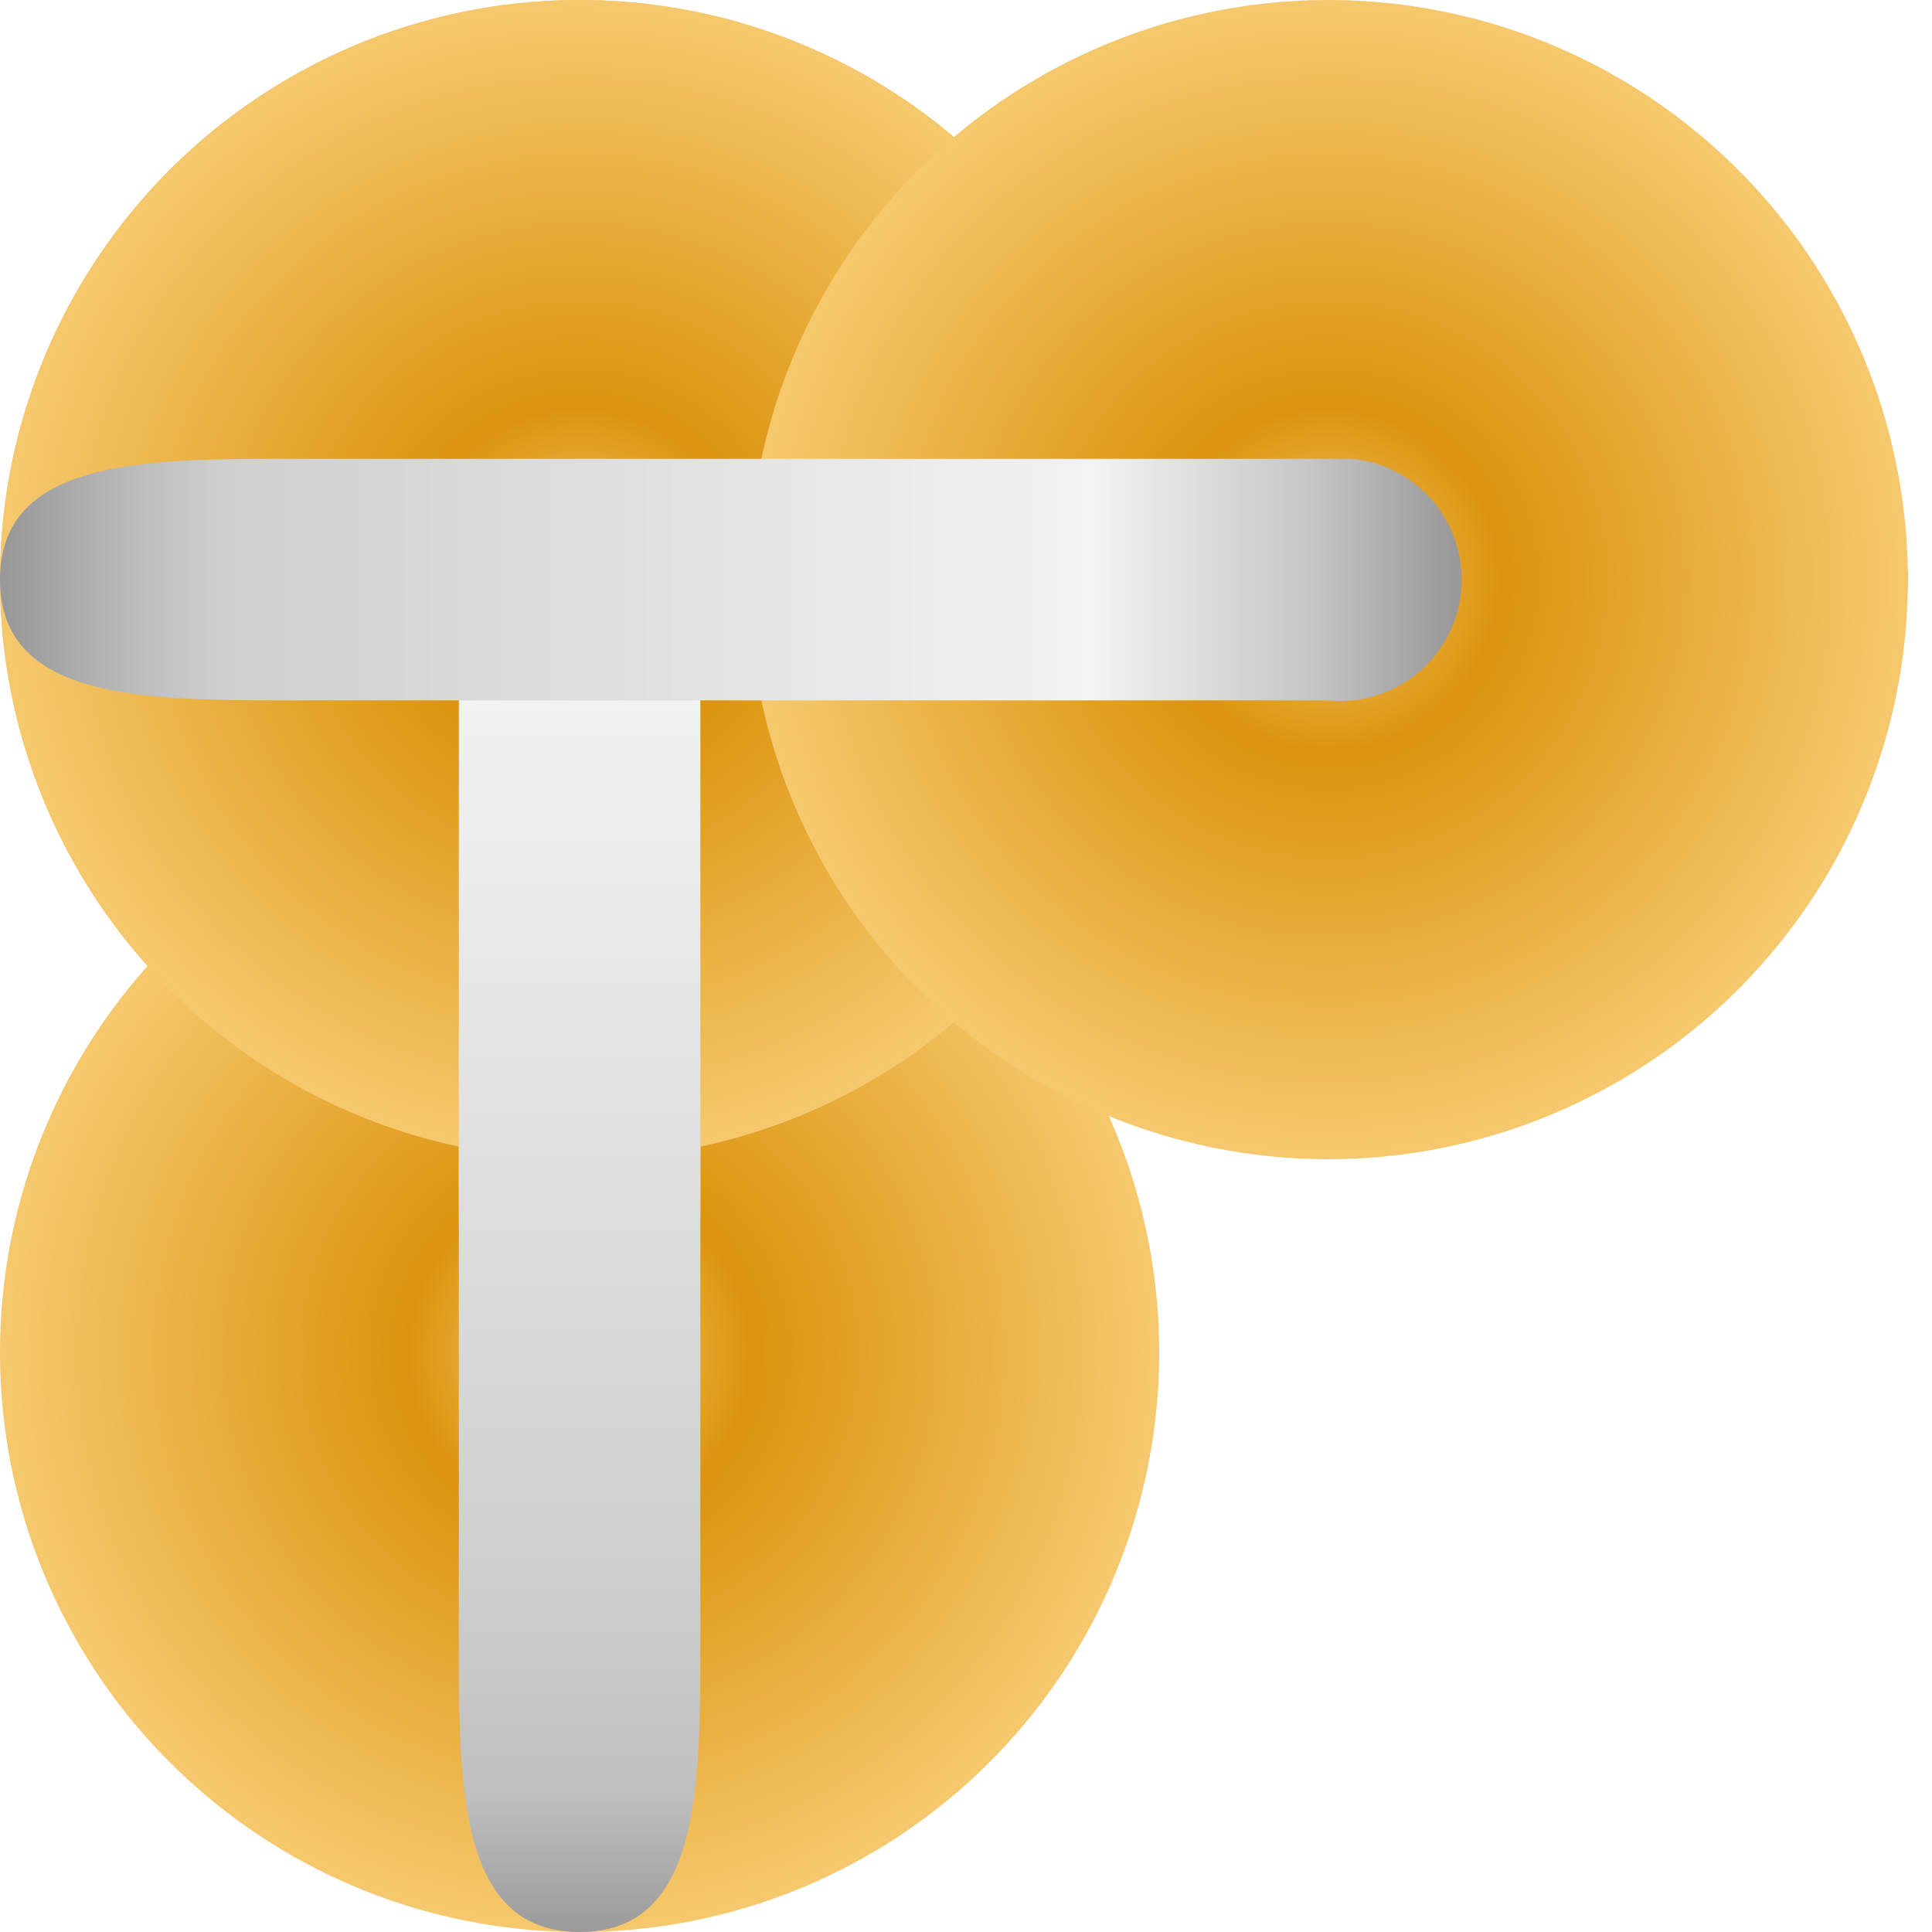 <svg viewBox="0 0 40 40" xmlns="http://www.w3.org/2000/svg">
	<style>
		#vertical-resistor-top circle, #vertical-resistor-right circle, #vertical-resistor-bottom circle, #vertical-resistor-left circle {fill:url(#res-top)}
		#vertical-resistor-top path    {fill:url(#bent-wire-top)}
 		#vertical-resistor-right path  {fill:url(#bent-wire-right)}
  		#vertical-resistor-bottom path {fill:url(#bent-wire-bottom)}
   		#vertical-resistor-left path   {fill:url(#bent-wire-left)}
	</style>
	<g id="vertical-resistor-top">
        <circle cx="12" cy="28" r="12"/>
        <path d="M 14.5 24.5 V 2.5 A 1 1 0 0 0 9.5 2.5 V 24.5 C 9.5 27 9.5 31 12 31 C 14.5 31 14.5 27 14.5 24.5 Z"/>
    </g>
	<g id="vertical-resistor-right">
  		<circle class="res" r="12" cx="12" cy="12"/>
    	<path class="wire" d="M 33.5 9.5 H 12 A 1 1 0 0 0 12 14.5 H 33.5 C 36.5 14.5 39.5 14.5 39.5 12 C 39.5 9.5 36.5 9.5 33.5 9.5 Z"/>
	</g>
	<g id="vertical-resistor-bottom">
    	<circle cx="12" cy="12" r="12"/>
    	<path d="M 14.5 12 A 1 1 0 0 0 9.5 12 V 34 C 9.5 37 9.5 40 12 40 C 14.5 40 14.5 37 14.5 34 V 12 Z" />
	</g>
	<g id="vertical-resistor-left">
		<circle class="res" r="12" cx="27.5" cy="12"/>
		<path class="wire" d="M 27.5 14.5 A 1 1 0 0 0 28 9.5 H 6 C 3 9.5 0 9.5 0 12 C 0 14.5 3 14.5 6 14.5 H 27.5 Z"/>
	</g>
    <defs>
        <radialGradient id="res-top">
			<stop offset="0" style="stop-color:rgb(246,201,111)"/>
			<stop offset="0.3" style="stop-color:rgb(220,148,14)"/>
			<stop offset="1" style="stop-color:rgb(246,200,109)"/>
		</radialGradient>  
		<linearGradient id="bent-wire-top" gradientTransform="rotate(90)">
			<stop offset="0" style="stop-color:rgb(153,153,153)"/>
			<stop offset="0.1" style="stop-color:rgb(192,192,192)"/>
			<stop offset="0.15" style="stop-color:rgb(207,207,207)"/>
			<stop offset="0.75" style="stop-color:rgb(243,243,243)"/>
			<stop offset="0.9" style="stop-color:rgb(198,198,198)"/>
			<stop offset="1" style="stop-color:rgb(153,153,153)"/>
		</linearGradient>
 		<linearGradient id="bent-wire-right">
 			<stop offset="0" style="stop-color:rgb(153,153,153)"/>
 			<stop offset="0.1" style="stop-color:rgb(198,198,198)"/>
 			<stop offset="0.15" style="stop-color:rgb(243,243,243)"/>
 			<stop offset="0.75" style="stop-color:rgb(207,207,207)"/>		
 			<stop offset="0.9" style="stop-color:rgb(192,192,192)"/>
 			<stop offset="1" style="stop-color:rgb(153,153,153)"/>
 		</linearGradient>
  		<linearGradient id="bent-wire-bottom" gradientTransform="rotate(90)">
  			<stop offset="0" style="stop-color:rgb(153,153,153)"/>
  			<stop offset="0.1" style="stop-color:rgb(198,198,198)"/>
  			<stop offset="0.15" style="stop-color:rgb(243,243,243)"/>
  			<stop offset="0.75" style="stop-color:rgb(207,207,207)"/>		
  			<stop offset="0.9" style="stop-color:rgb(192,192,192)"/>
  			<stop offset="1" style="stop-color:rgb(153,153,153)"/>
  		</linearGradient>
   		<linearGradient id="bent-wire-left">
   			<stop offset="0" style="stop-color:rgb(153,153,153)"/>
   			<stop offset="0.1" style="stop-color:rgb(192,192,192)"/>
   			<stop offset="0.15" style="stop-color:rgb(207,207,207)"/>
   			<stop offset="0.75" style="stop-color:rgb(243,243,243)"/>
   			<stop offset="0.9" style="stop-color:rgb(198,198,198)"/>
   			<stop offset="1" style="stop-color:rgb(153,153,153)"/>
   		</linearGradient>
    </defs>
</svg>
